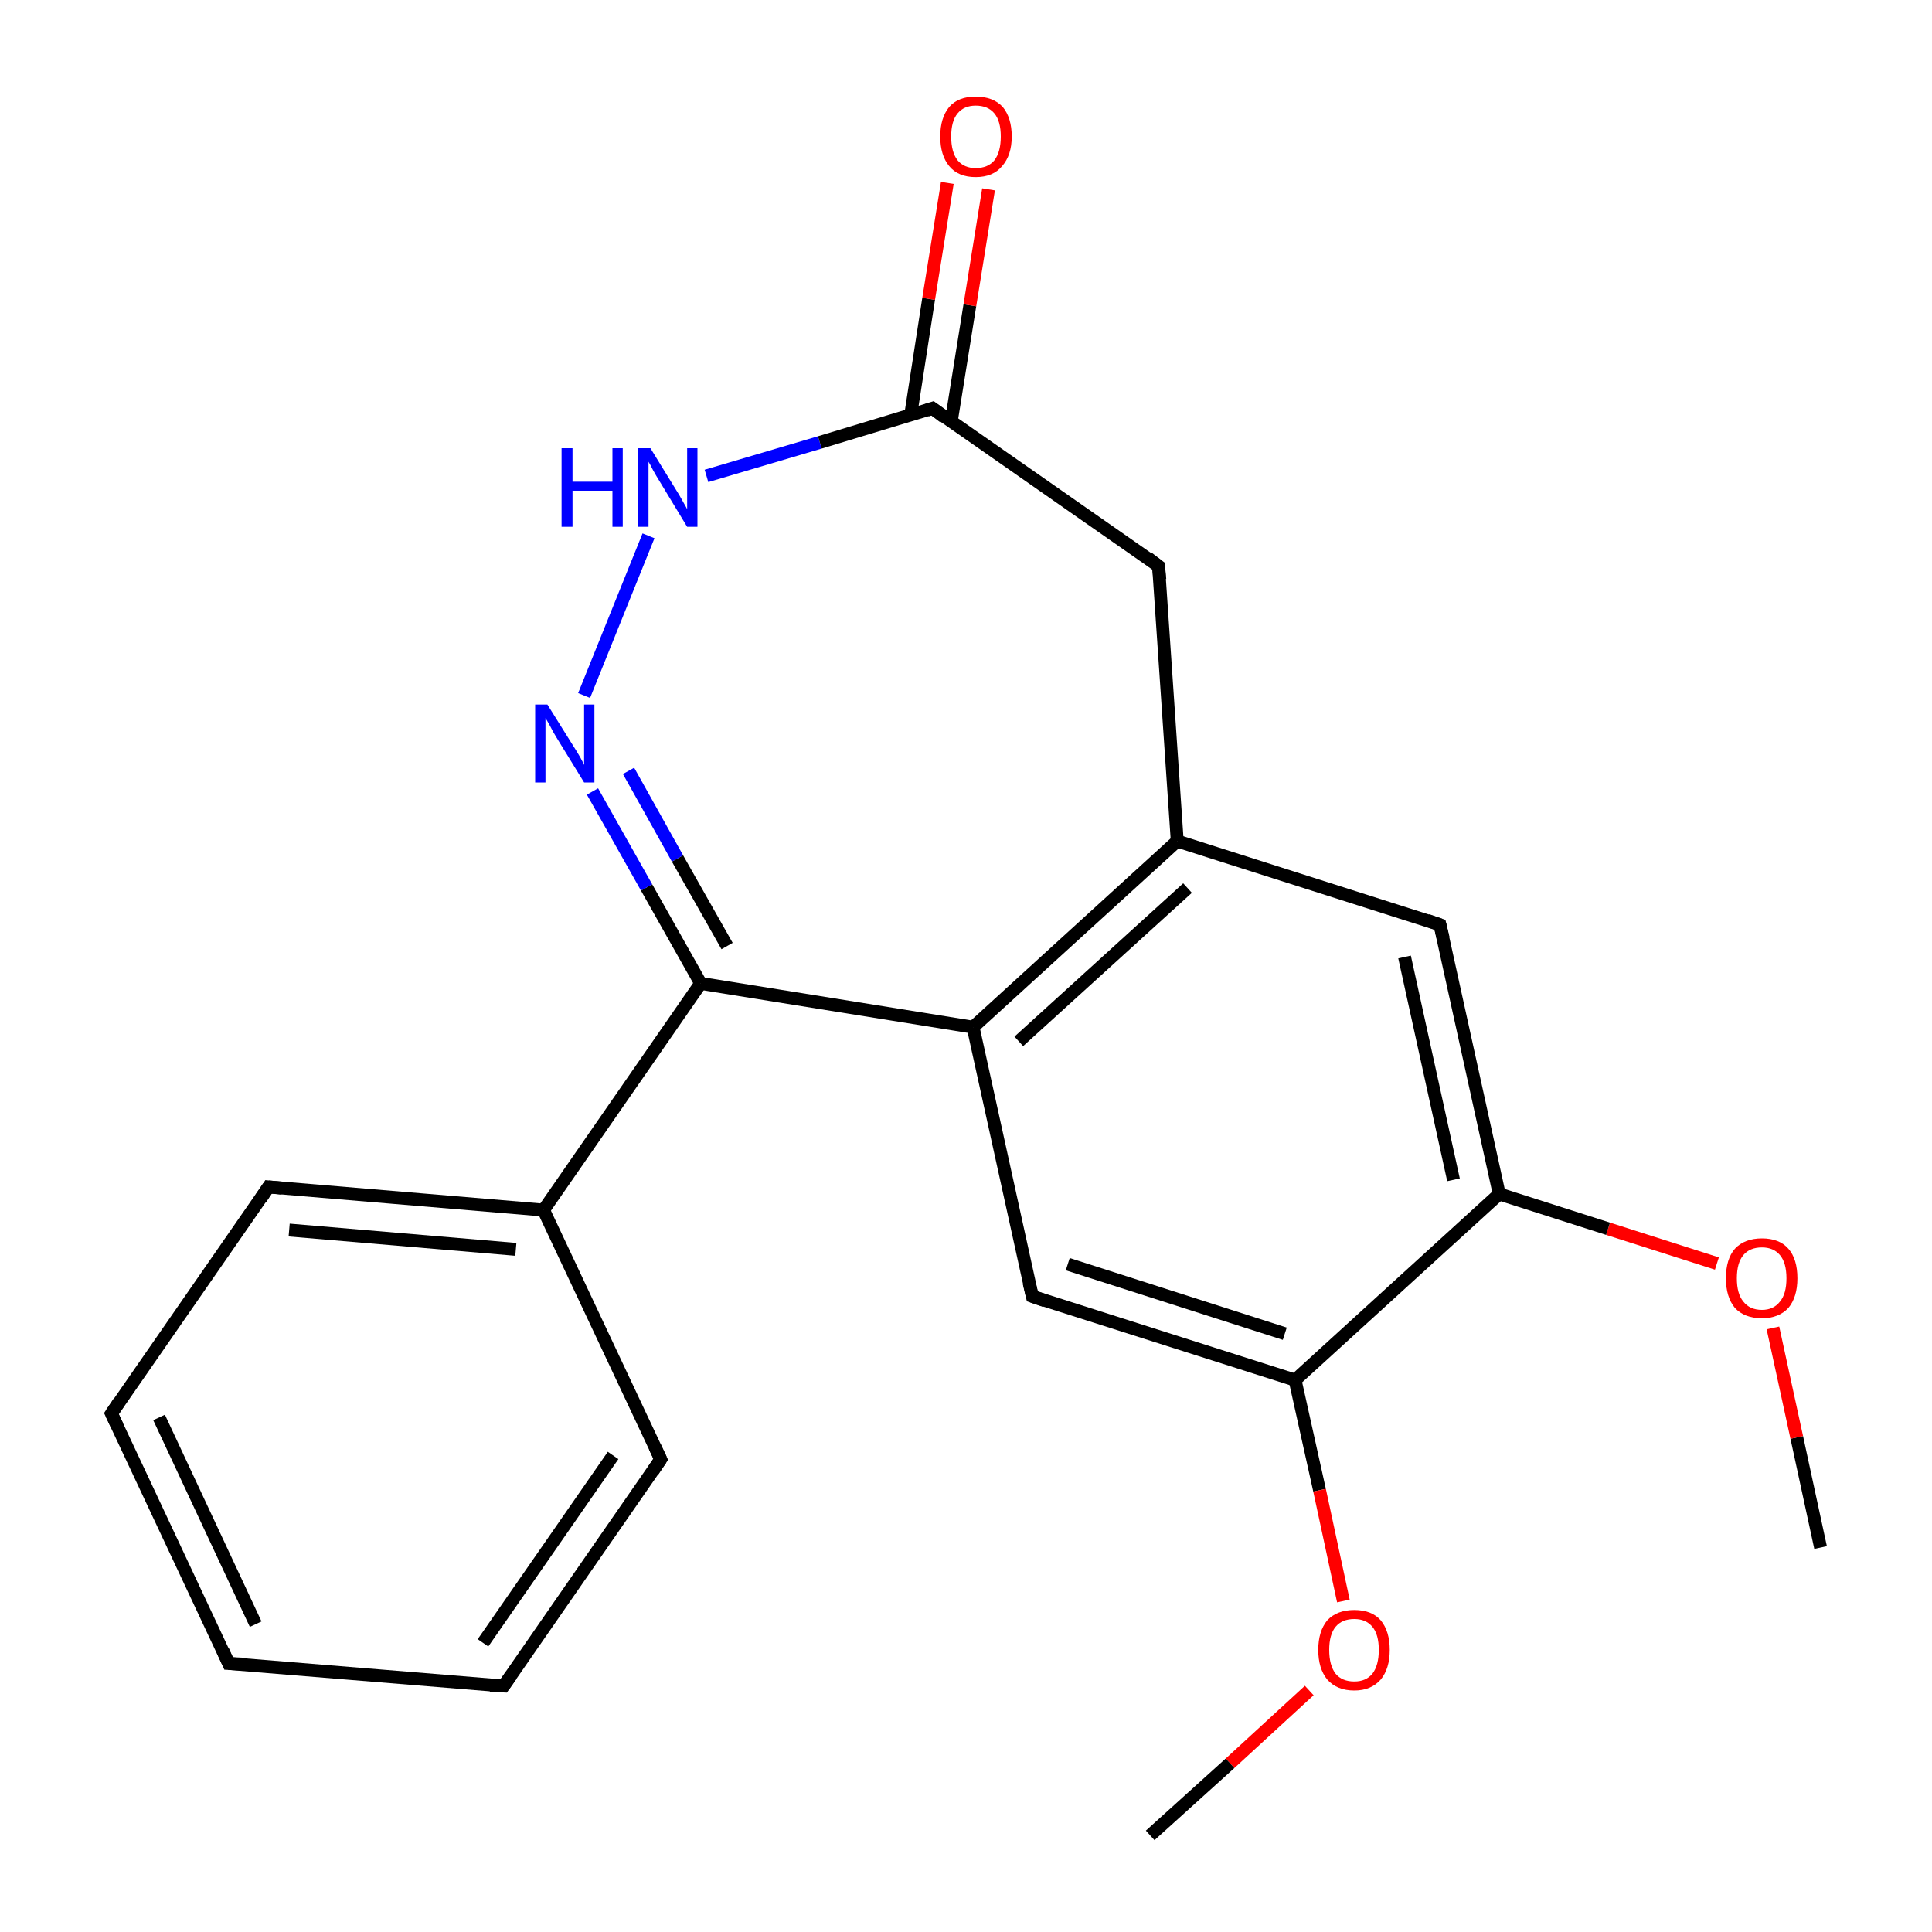 <?xml version='1.0' encoding='iso-8859-1'?>
<svg version='1.1' baseProfile='full'
              xmlns='http://www.w3.org/2000/svg'
                      xmlns:rdkit='http://www.rdkit.org/xml'
                      xmlns:xlink='http://www.w3.org/1999/xlink'
                  xml:space='preserve'
width='300px' height='300px' viewBox='0 0 300 300'>
<!-- END OF HEADER -->
<rect style='opacity:1.0;fill:#FFFFFF;stroke:none' width='300.0' height='300.0' x='0.0' y='0.0'> </rect>
<path class='bond-0 atom-0 atom-1' d='M 282.7,240.3 L 279.0,223.2' style='fill:none;fill-rule:evenodd;stroke:#000000;stroke-width:2.0px;stroke-linecap:butt;stroke-linejoin:miter;stroke-opacity:1' />
<path class='bond-0 atom-0 atom-1' d='M 279.0,223.2 L 275.3,206.2' style='fill:none;fill-rule:evenodd;stroke:#FF0000;stroke-width:2.0px;stroke-linecap:butt;stroke-linejoin:miter;stroke-opacity:1' />
<path class='bond-1 atom-1 atom-2' d='M 266.6,196.2 L 249.7,190.8' style='fill:none;fill-rule:evenodd;stroke:#FF0000;stroke-width:2.0px;stroke-linecap:butt;stroke-linejoin:miter;stroke-opacity:1' />
<path class='bond-1 atom-1 atom-2' d='M 249.7,190.8 L 232.8,185.4' style='fill:none;fill-rule:evenodd;stroke:#000000;stroke-width:2.0px;stroke-linecap:butt;stroke-linejoin:miter;stroke-opacity:1' />
<path class='bond-2 atom-2 atom-3' d='M 232.8,185.4 L 223.6,143.6' style='fill:none;fill-rule:evenodd;stroke:#000000;stroke-width:2.0px;stroke-linecap:butt;stroke-linejoin:miter;stroke-opacity:1' />
<path class='bond-2 atom-2 atom-3' d='M 225.7,183.2 L 218.1,148.6' style='fill:none;fill-rule:evenodd;stroke:#000000;stroke-width:2.0px;stroke-linecap:butt;stroke-linejoin:miter;stroke-opacity:1' />
<path class='bond-3 atom-3 atom-4' d='M 223.6,143.6 L 182.8,130.6' style='fill:none;fill-rule:evenodd;stroke:#000000;stroke-width:2.0px;stroke-linecap:butt;stroke-linejoin:miter;stroke-opacity:1' />
<path class='bond-4 atom-4 atom-5' d='M 182.8,130.6 L 151.1,159.5' style='fill:none;fill-rule:evenodd;stroke:#000000;stroke-width:2.0px;stroke-linecap:butt;stroke-linejoin:miter;stroke-opacity:1' />
<path class='bond-4 atom-4 atom-5' d='M 184.4,137.9 L 158.2,161.7' style='fill:none;fill-rule:evenodd;stroke:#000000;stroke-width:2.0px;stroke-linecap:butt;stroke-linejoin:miter;stroke-opacity:1' />
<path class='bond-5 atom-5 atom-6' d='M 151.1,159.5 L 160.3,201.3' style='fill:none;fill-rule:evenodd;stroke:#000000;stroke-width:2.0px;stroke-linecap:butt;stroke-linejoin:miter;stroke-opacity:1' />
<path class='bond-6 atom-6 atom-7' d='M 160.3,201.3 L 201.1,214.3' style='fill:none;fill-rule:evenodd;stroke:#000000;stroke-width:2.0px;stroke-linecap:butt;stroke-linejoin:miter;stroke-opacity:1' />
<path class='bond-6 atom-6 atom-7' d='M 165.8,196.3 L 199.5,207.1' style='fill:none;fill-rule:evenodd;stroke:#000000;stroke-width:2.0px;stroke-linecap:butt;stroke-linejoin:miter;stroke-opacity:1' />
<path class='bond-7 atom-7 atom-8' d='M 201.1,214.3 L 204.9,231.4' style='fill:none;fill-rule:evenodd;stroke:#000000;stroke-width:2.0px;stroke-linecap:butt;stroke-linejoin:miter;stroke-opacity:1' />
<path class='bond-7 atom-7 atom-8' d='M 204.9,231.4 L 208.6,248.6' style='fill:none;fill-rule:evenodd;stroke:#FF0000;stroke-width:2.0px;stroke-linecap:butt;stroke-linejoin:miter;stroke-opacity:1' />
<path class='bond-8 atom-8 atom-9' d='M 203.3,262.5 L 191.0,273.8' style='fill:none;fill-rule:evenodd;stroke:#FF0000;stroke-width:2.0px;stroke-linecap:butt;stroke-linejoin:miter;stroke-opacity:1' />
<path class='bond-8 atom-8 atom-9' d='M 191.0,273.8 L 178.6,285.0' style='fill:none;fill-rule:evenodd;stroke:#000000;stroke-width:2.0px;stroke-linecap:butt;stroke-linejoin:miter;stroke-opacity:1' />
<path class='bond-9 atom-5 atom-10' d='M 151.1,159.5 L 108.8,152.7' style='fill:none;fill-rule:evenodd;stroke:#000000;stroke-width:2.0px;stroke-linecap:butt;stroke-linejoin:miter;stroke-opacity:1' />
<path class='bond-10 atom-10 atom-11' d='M 108.8,152.7 L 84.4,187.9' style='fill:none;fill-rule:evenodd;stroke:#000000;stroke-width:2.0px;stroke-linecap:butt;stroke-linejoin:miter;stroke-opacity:1' />
<path class='bond-11 atom-11 atom-12' d='M 84.4,187.9 L 41.7,184.3' style='fill:none;fill-rule:evenodd;stroke:#000000;stroke-width:2.0px;stroke-linecap:butt;stroke-linejoin:miter;stroke-opacity:1' />
<path class='bond-11 atom-11 atom-12' d='M 80.1,194.0 L 44.9,191.0' style='fill:none;fill-rule:evenodd;stroke:#000000;stroke-width:2.0px;stroke-linecap:butt;stroke-linejoin:miter;stroke-opacity:1' />
<path class='bond-12 atom-12 atom-13' d='M 41.7,184.3 L 17.3,219.5' style='fill:none;fill-rule:evenodd;stroke:#000000;stroke-width:2.0px;stroke-linecap:butt;stroke-linejoin:miter;stroke-opacity:1' />
<path class='bond-13 atom-13 atom-14' d='M 17.3,219.5 L 35.5,258.3' style='fill:none;fill-rule:evenodd;stroke:#000000;stroke-width:2.0px;stroke-linecap:butt;stroke-linejoin:miter;stroke-opacity:1' />
<path class='bond-13 atom-13 atom-14' d='M 24.7,220.1 L 39.7,252.2' style='fill:none;fill-rule:evenodd;stroke:#000000;stroke-width:2.0px;stroke-linecap:butt;stroke-linejoin:miter;stroke-opacity:1' />
<path class='bond-14 atom-14 atom-15' d='M 35.5,258.3 L 78.2,261.8' style='fill:none;fill-rule:evenodd;stroke:#000000;stroke-width:2.0px;stroke-linecap:butt;stroke-linejoin:miter;stroke-opacity:1' />
<path class='bond-15 atom-15 atom-16' d='M 78.2,261.8 L 102.6,226.6' style='fill:none;fill-rule:evenodd;stroke:#000000;stroke-width:2.0px;stroke-linecap:butt;stroke-linejoin:miter;stroke-opacity:1' />
<path class='bond-15 atom-15 atom-16' d='M 75.0,255.1 L 95.2,226.0' style='fill:none;fill-rule:evenodd;stroke:#000000;stroke-width:2.0px;stroke-linecap:butt;stroke-linejoin:miter;stroke-opacity:1' />
<path class='bond-16 atom-10 atom-17' d='M 108.8,152.7 L 100.4,137.8' style='fill:none;fill-rule:evenodd;stroke:#000000;stroke-width:2.0px;stroke-linecap:butt;stroke-linejoin:miter;stroke-opacity:1' />
<path class='bond-16 atom-10 atom-17' d='M 100.4,137.8 L 92.0,122.9' style='fill:none;fill-rule:evenodd;stroke:#0000FF;stroke-width:2.0px;stroke-linecap:butt;stroke-linejoin:miter;stroke-opacity:1' />
<path class='bond-16 atom-10 atom-17' d='M 112.9,146.9 L 105.2,133.3' style='fill:none;fill-rule:evenodd;stroke:#000000;stroke-width:2.0px;stroke-linecap:butt;stroke-linejoin:miter;stroke-opacity:1' />
<path class='bond-16 atom-10 atom-17' d='M 105.2,133.3 L 97.6,119.7' style='fill:none;fill-rule:evenodd;stroke:#0000FF;stroke-width:2.0px;stroke-linecap:butt;stroke-linejoin:miter;stroke-opacity:1' />
<path class='bond-17 atom-17 atom-18' d='M 90.7,108.0 L 100.7,83.2' style='fill:none;fill-rule:evenodd;stroke:#0000FF;stroke-width:2.0px;stroke-linecap:butt;stroke-linejoin:miter;stroke-opacity:1' />
<path class='bond-18 atom-18 atom-19' d='M 109.7,73.9 L 127.3,68.7' style='fill:none;fill-rule:evenodd;stroke:#0000FF;stroke-width:2.0px;stroke-linecap:butt;stroke-linejoin:miter;stroke-opacity:1' />
<path class='bond-18 atom-18 atom-19' d='M 127.3,68.7 L 144.8,63.4' style='fill:none;fill-rule:evenodd;stroke:#000000;stroke-width:2.0px;stroke-linecap:butt;stroke-linejoin:miter;stroke-opacity:1' />
<path class='bond-19 atom-19 atom-20' d='M 147.7,65.5 L 150.6,47.4' style='fill:none;fill-rule:evenodd;stroke:#000000;stroke-width:2.0px;stroke-linecap:butt;stroke-linejoin:miter;stroke-opacity:1' />
<path class='bond-19 atom-19 atom-20' d='M 150.6,47.4 L 153.5,29.4' style='fill:none;fill-rule:evenodd;stroke:#FF0000;stroke-width:2.0px;stroke-linecap:butt;stroke-linejoin:miter;stroke-opacity:1' />
<path class='bond-19 atom-19 atom-20' d='M 141.4,64.5 L 144.2,46.4' style='fill:none;fill-rule:evenodd;stroke:#000000;stroke-width:2.0px;stroke-linecap:butt;stroke-linejoin:miter;stroke-opacity:1' />
<path class='bond-19 atom-19 atom-20' d='M 144.2,46.4 L 147.1,28.4' style='fill:none;fill-rule:evenodd;stroke:#FF0000;stroke-width:2.0px;stroke-linecap:butt;stroke-linejoin:miter;stroke-opacity:1' />
<path class='bond-20 atom-19 atom-21' d='M 144.8,63.4 L 179.9,87.9' style='fill:none;fill-rule:evenodd;stroke:#000000;stroke-width:2.0px;stroke-linecap:butt;stroke-linejoin:miter;stroke-opacity:1' />
<path class='bond-21 atom-7 atom-2' d='M 201.1,214.3 L 232.8,185.4' style='fill:none;fill-rule:evenodd;stroke:#000000;stroke-width:2.0px;stroke-linecap:butt;stroke-linejoin:miter;stroke-opacity:1' />
<path class='bond-22 atom-16 atom-11' d='M 102.6,226.6 L 84.4,187.9' style='fill:none;fill-rule:evenodd;stroke:#000000;stroke-width:2.0px;stroke-linecap:butt;stroke-linejoin:miter;stroke-opacity:1' />
<path class='bond-23 atom-21 atom-4' d='M 179.9,87.9 L 182.8,130.6' style='fill:none;fill-rule:evenodd;stroke:#000000;stroke-width:2.0px;stroke-linecap:butt;stroke-linejoin:miter;stroke-opacity:1' />
<path d='M 224.1,145.7 L 223.6,143.6 L 221.6,142.9' style='fill:none;stroke:#000000;stroke-width:2.0px;stroke-linecap:butt;stroke-linejoin:miter;stroke-miterlimit:10;stroke-opacity:1;' />
<path d='M 159.8,199.2 L 160.3,201.3 L 162.3,202.0' style='fill:none;stroke:#000000;stroke-width:2.0px;stroke-linecap:butt;stroke-linejoin:miter;stroke-miterlimit:10;stroke-opacity:1;' />
<path d='M 43.8,184.5 L 41.7,184.3 L 40.5,186.1' style='fill:none;stroke:#000000;stroke-width:2.0px;stroke-linecap:butt;stroke-linejoin:miter;stroke-miterlimit:10;stroke-opacity:1;' />
<path d='M 18.5,217.7 L 17.3,219.5 L 18.2,221.4' style='fill:none;stroke:#000000;stroke-width:2.0px;stroke-linecap:butt;stroke-linejoin:miter;stroke-miterlimit:10;stroke-opacity:1;' />
<path d='M 34.6,256.3 L 35.5,258.3 L 37.6,258.4' style='fill:none;stroke:#000000;stroke-width:2.0px;stroke-linecap:butt;stroke-linejoin:miter;stroke-miterlimit:10;stroke-opacity:1;' />
<path d='M 76.1,261.7 L 78.2,261.8 L 79.4,260.1' style='fill:none;stroke:#000000;stroke-width:2.0px;stroke-linecap:butt;stroke-linejoin:miter;stroke-miterlimit:10;stroke-opacity:1;' />
<path d='M 101.4,228.4 L 102.6,226.6 L 101.7,224.7' style='fill:none;stroke:#000000;stroke-width:2.0px;stroke-linecap:butt;stroke-linejoin:miter;stroke-miterlimit:10;stroke-opacity:1;' />
<path d='M 143.9,63.7 L 144.8,63.4 L 146.5,64.7' style='fill:none;stroke:#000000;stroke-width:2.0px;stroke-linecap:butt;stroke-linejoin:miter;stroke-miterlimit:10;stroke-opacity:1;' />
<path d='M 178.2,86.6 L 179.9,87.9 L 180.1,90.0' style='fill:none;stroke:#000000;stroke-width:2.0px;stroke-linecap:butt;stroke-linejoin:miter;stroke-miterlimit:10;stroke-opacity:1;' />
<path class='atom-1' d='M 268.0 198.5
Q 268.0 195.5, 269.4 193.9
Q 270.9 192.3, 273.6 192.3
Q 276.3 192.3, 277.7 193.9
Q 279.1 195.5, 279.1 198.5
Q 279.1 201.4, 277.7 203.1
Q 276.2 204.7, 273.6 204.7
Q 270.9 204.7, 269.4 203.1
Q 268.0 201.4, 268.0 198.5
M 273.6 203.4
Q 275.4 203.4, 276.4 202.1
Q 277.4 200.9, 277.4 198.5
Q 277.4 196.1, 276.4 194.9
Q 275.4 193.7, 273.6 193.7
Q 271.7 193.7, 270.7 194.9
Q 269.7 196.1, 269.7 198.5
Q 269.7 200.9, 270.7 202.1
Q 271.7 203.4, 273.6 203.4
' fill='#FF0000'/>
<path class='atom-8' d='M 204.7 256.2
Q 204.7 253.3, 206.1 251.6
Q 207.6 250.0, 210.3 250.0
Q 213.0 250.0, 214.4 251.6
Q 215.8 253.3, 215.8 256.2
Q 215.8 259.1, 214.4 260.8
Q 212.9 262.5, 210.3 262.5
Q 207.6 262.5, 206.1 260.8
Q 204.7 259.1, 204.7 256.2
M 210.3 261.1
Q 212.1 261.1, 213.1 259.9
Q 214.1 258.6, 214.1 256.2
Q 214.1 253.8, 213.1 252.6
Q 212.1 251.4, 210.3 251.4
Q 208.4 251.4, 207.4 252.6
Q 206.4 253.8, 206.4 256.2
Q 206.4 258.6, 207.4 259.9
Q 208.4 261.1, 210.3 261.1
' fill='#FF0000'/>
<path class='atom-17' d='M 85.0 109.4
L 89.0 115.8
Q 89.4 116.4, 90.1 117.6
Q 90.7 118.7, 90.7 118.8
L 90.7 109.4
L 92.3 109.4
L 92.3 121.5
L 90.7 121.5
L 86.4 114.5
Q 85.9 113.7, 85.4 112.7
Q 84.9 111.8, 84.7 111.5
L 84.7 121.5
L 83.1 121.5
L 83.1 109.4
L 85.0 109.4
' fill='#0000FF'/>
<path class='atom-18' d='M 87.2 69.6
L 88.9 69.6
L 88.9 74.8
L 95.1 74.8
L 95.1 69.6
L 96.7 69.6
L 96.7 81.8
L 95.1 81.8
L 95.1 76.2
L 88.9 76.2
L 88.9 81.8
L 87.2 81.8
L 87.2 69.6
' fill='#0000FF'/>
<path class='atom-18' d='M 101.0 69.6
L 105.0 76.1
Q 105.4 76.7, 106.0 77.8
Q 106.7 79.0, 106.7 79.1
L 106.7 69.6
L 108.3 69.6
L 108.3 81.8
L 106.7 81.8
L 102.4 74.7
Q 101.9 73.9, 101.4 73.0
Q 100.9 72.0, 100.7 71.7
L 100.7 81.8
L 99.1 81.8
L 99.1 69.6
L 101.0 69.6
' fill='#0000FF'/>
<path class='atom-20' d='M 146.0 21.2
Q 146.0 18.3, 147.4 16.6
Q 148.8 15.0, 151.5 15.0
Q 154.2 15.0, 155.7 16.6
Q 157.1 18.3, 157.1 21.2
Q 157.1 24.1, 155.6 25.8
Q 154.2 27.5, 151.5 27.5
Q 148.8 27.5, 147.4 25.8
Q 146.0 24.1, 146.0 21.2
M 151.5 26.1
Q 153.4 26.1, 154.4 24.9
Q 155.4 23.6, 155.4 21.2
Q 155.4 18.8, 154.4 17.6
Q 153.4 16.4, 151.5 16.4
Q 149.7 16.4, 148.7 17.6
Q 147.7 18.8, 147.7 21.2
Q 147.7 23.6, 148.7 24.9
Q 149.7 26.1, 151.5 26.1
' fill='#FF0000'/>
</svg>
